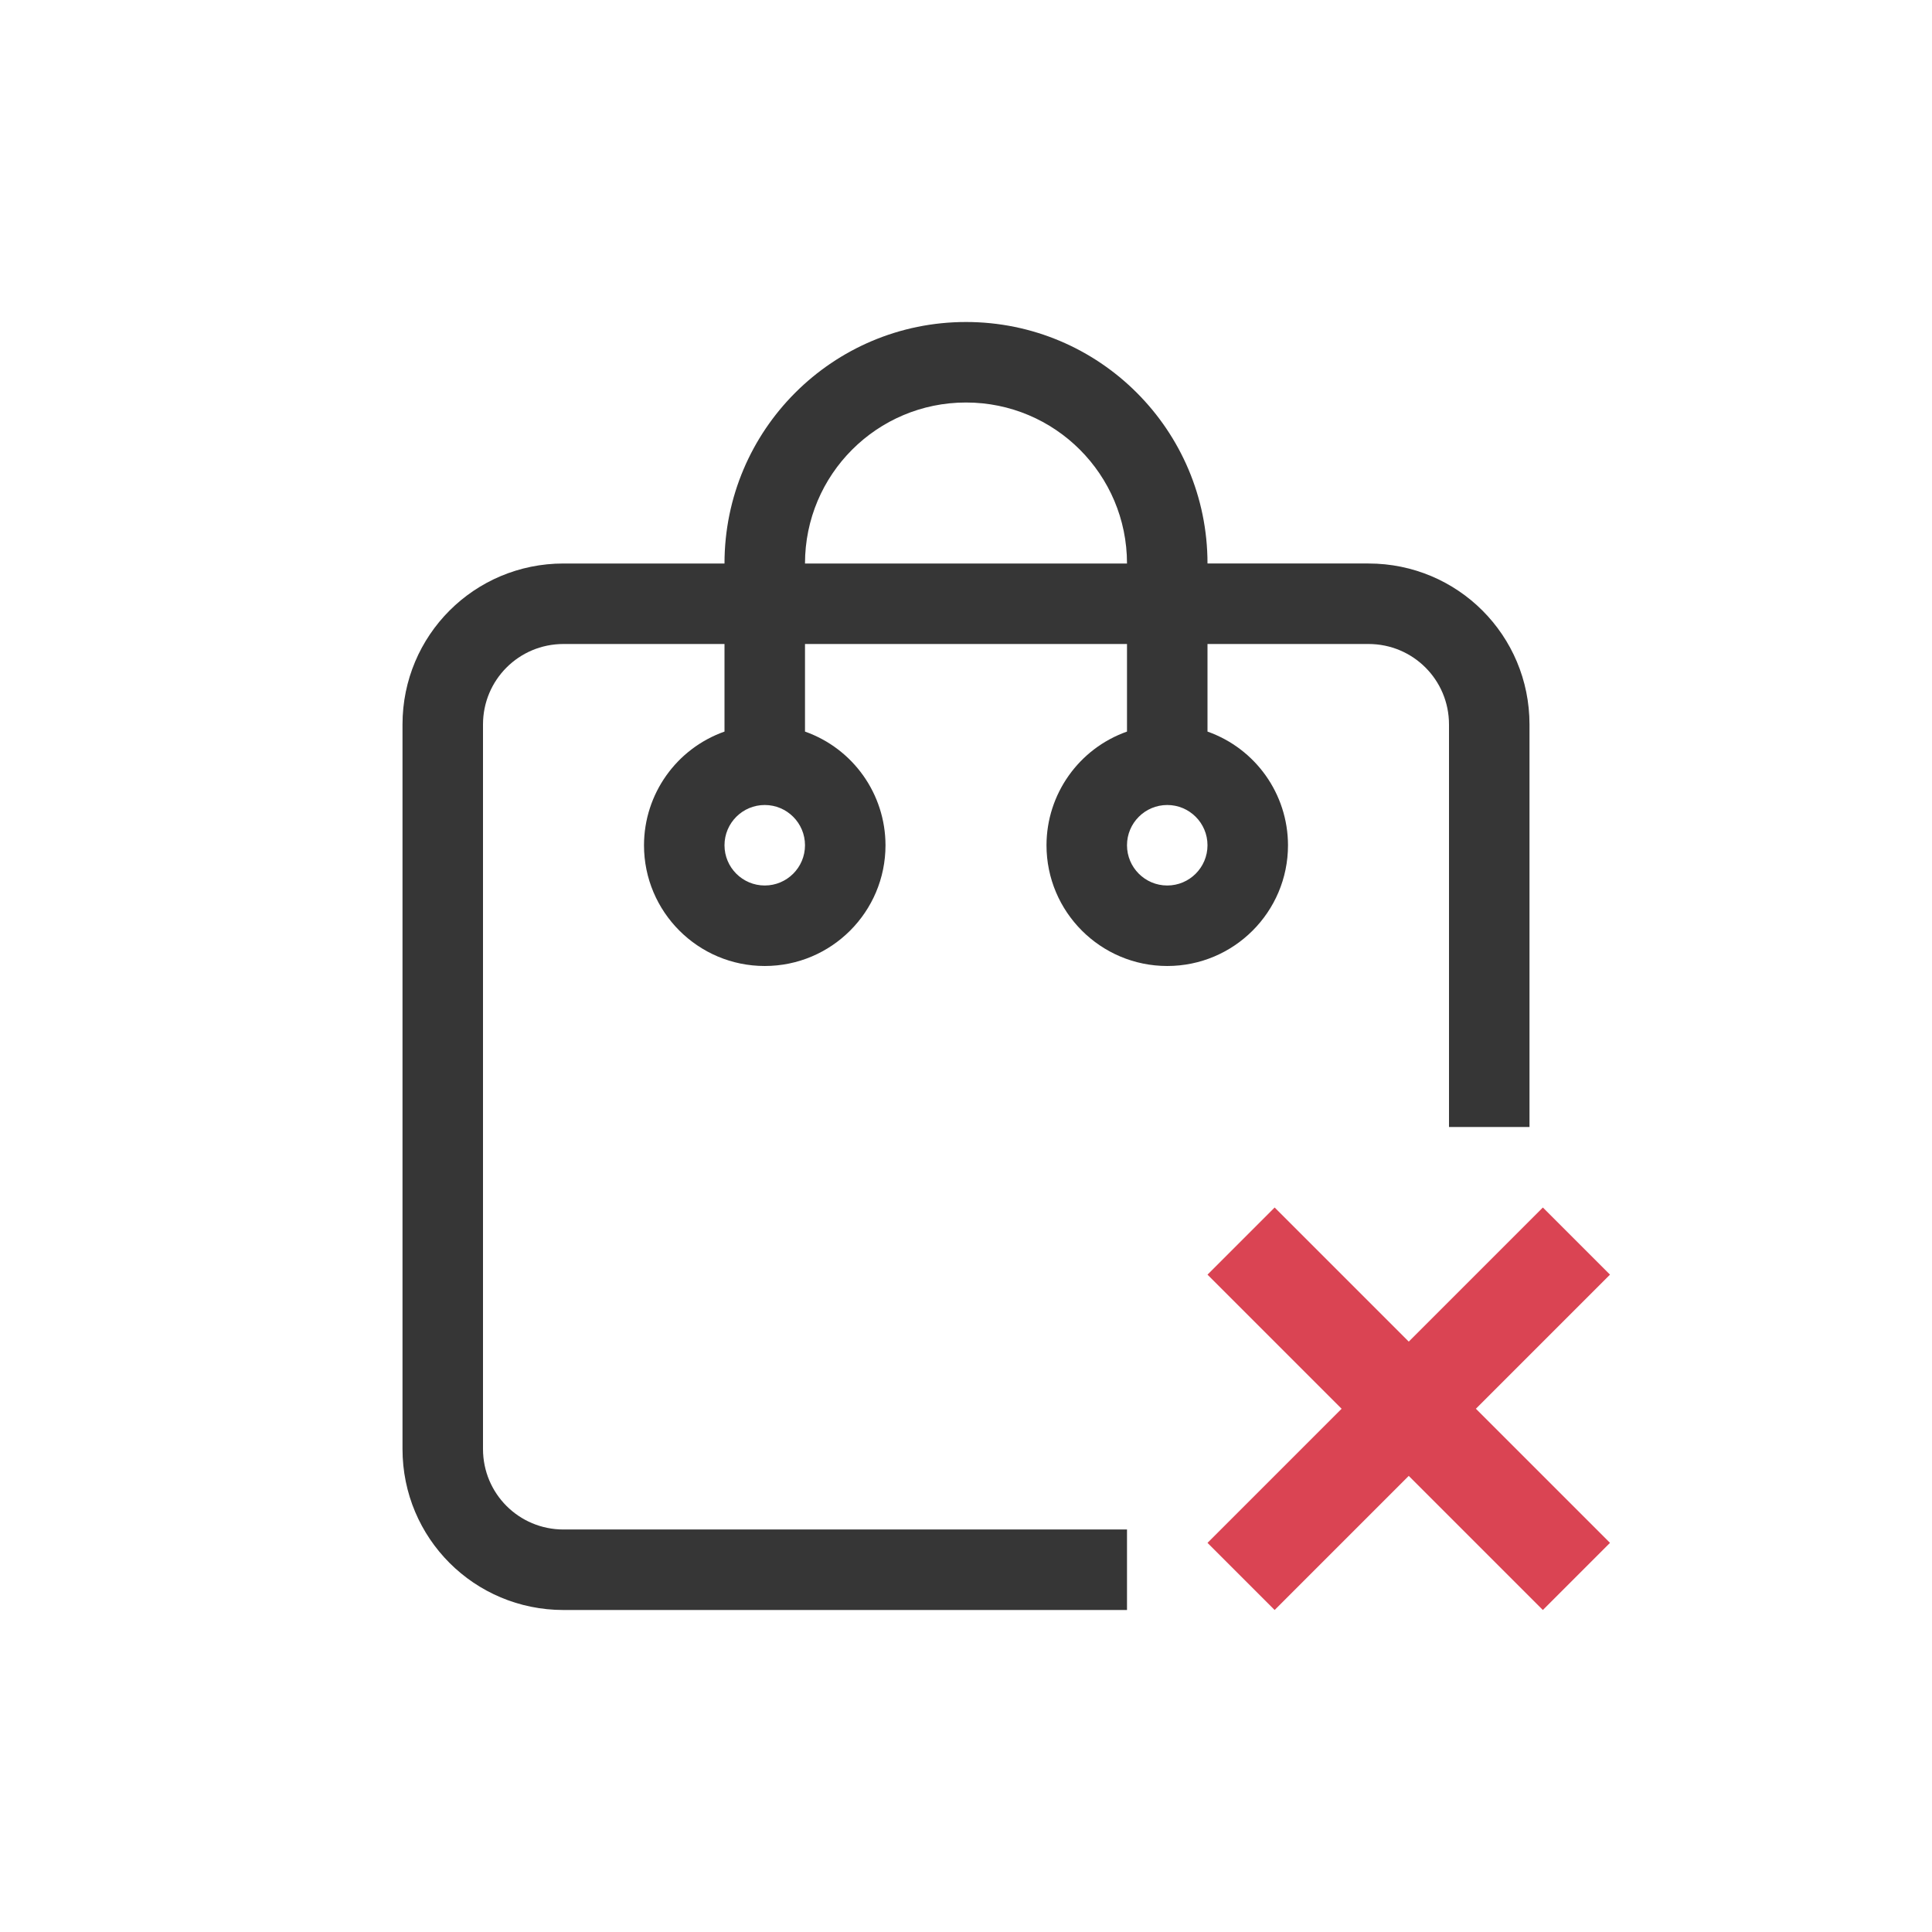 <svg width="24" height="24" version="1.1" viewBox="0 0 24 24" xmlns="http://www.w3.org/2000/svg">
 <defs>
  <style id="current-color-scheme" type="text/css">.ColorScheme-Text {
        color:#363636;
            }
            .ColorScheme-NegativeText {
                color:#da4453;
      }</style>
 </defs>
 <path class="ColorScheme-NegativeText" d="m15.834 15-0.834 0.834 1.666 1.666-1.666 1.666 0.834 0.834 1.666-1.666 1.666 1.666 0.834-0.834-1.666-1.666 1.666-1.666-0.834-0.834-1.666 1.666z" fill="currentColor"/>
 <path class="ColorScheme-Text" d="m12 4c-1.657 0-3 1.343-3 3h-2c-1.108 0-2 0.892-2 2v9c0 1.108 0.892 2 2 2h7v-1h-7c-0.554 0-1-0.446-1-1v-9c0-0.554 0.446-1 1-1h2v1.088c-0.599 0.212-0.999 0.777-1 1.412 0 0.828 0.672 1.5 1.5 1.5s1.5-0.672 1.5-1.5c-8.91e-4 -0.635-0.401-1.2-1-1.412v-1.088h4v1.088c-0.599 0.212-0.999 0.777-1 1.412 0 0.828 0.672 1.5 1.5 1.5s1.5-0.672 1.5-1.5c-8.91e-4 -0.635-0.401-1.2-1-1.412v-1.088h2c0.554 0 1 0.446 1 1v5h1v-5c0-1.108-0.892-2-2-2h-2c0-1.657-1.343-3-3-3zm0 1c1.105 0 2 0.895 2 2h-4c0-1.105 0.895-2 2-2zm-2.5 5c0.276 0 0.5 0.224 0.5 0.5s-0.224 0.5-0.5 0.5-0.5-0.224-0.5-0.5 0.224-0.5 0.5-0.5zm5 0c0.276 0 0.5 0.224 0.5 0.5s-0.224 0.5-0.5 0.5-0.5-0.224-0.5-0.5 0.224-0.5 0.5-0.5z" fill="currentColor"/>
</svg>
